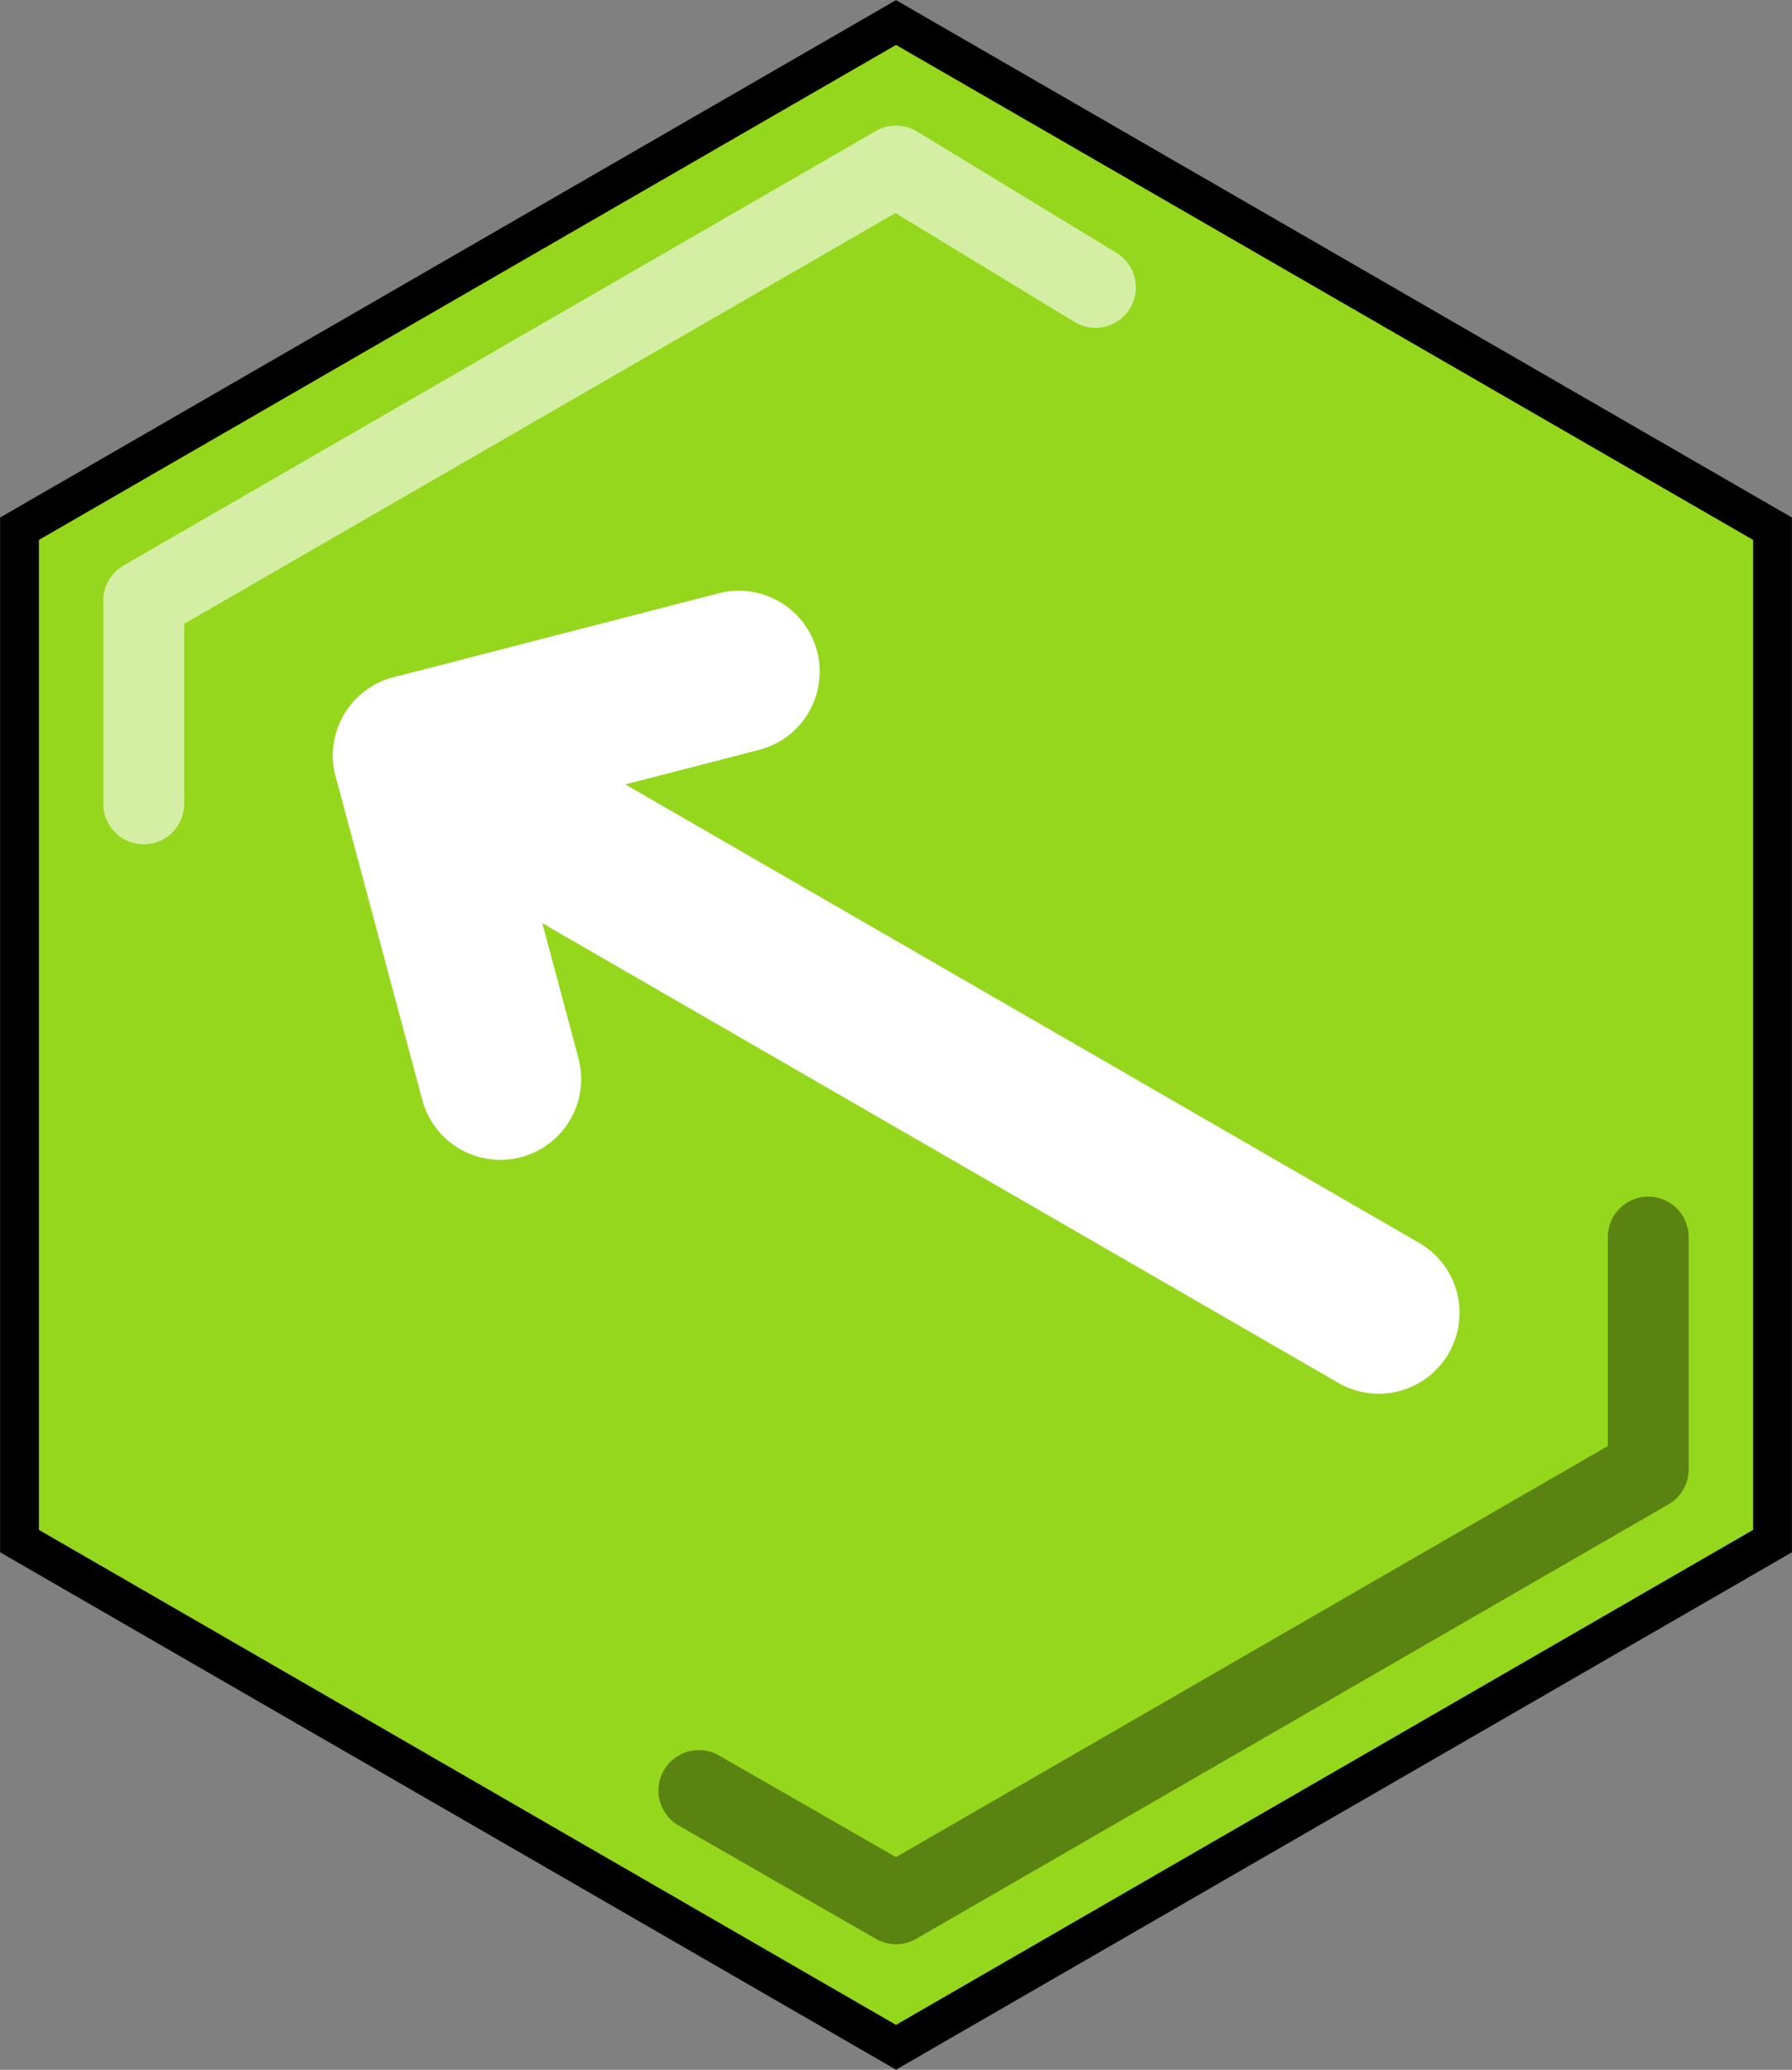 <?xml version="1.0" encoding="UTF-8" standalone="no"?>
<!-- Created with Inkscape (http://www.inkscape.org/) -->

<svg
   xmlns:dc="http://purl.org/dc/elements/1.1/"
   xmlns:cc="http://creativecommons.org/ns#"
   xmlns:rdf="http://www.w3.org/1999/02/22-rdf-syntax-ns#"
   xmlns:svg="http://www.w3.org/2000/svg"
   xmlns="http://www.w3.org/2000/svg"
   xmlns:sodipodi="http://sodipodi.sourceforge.net/DTD/sodipodi-0.dtd"
   xmlns:inkscape="http://www.inkscape.org/namespaces/inkscape"
   width="110.851"
   height="128"
   viewBox="0 0 110.851 128"
   id="svg2"
   version="1.1"
   inkscape:version="0.92.1 r15371"
   sodipodi:docname="expected_value_direction_north_west.svg">
  <rect x="0" y="0" width="110.851" height="128" fill="#808080" stroke="none"/>
  <defs
     id="defs4" />
  <sodipodi:namedview
     id="base"
     pagecolor="#ffffff"
     bordercolor="#666666"
     borderopacity="1.0"
     inkscape:pageopacity="0.0"
     inkscape:pageshadow="2"
     inkscape:zoom="2.8"
     inkscape:cx="-3.9692974"
     inkscape:cy="58.724448"
     inkscape:document-units="px"
     inkscape:current-layer="layer1"
     showgrid="false"
     units="px"
     inkscape:window-width="1121"
     inkscape:window-height="705"
     inkscape:window-x="200"
     inkscape:window-y="10"
     inkscape:window-maximized="0" />
  <g
     inkscape:label="Layer 1"
     inkscape:groupmode="layer"
     id="layer1"
     transform="translate(0,-924.362)">
    <path
       style="color:#000000;clip-rule:nonzero;display:inline;overflow:visible;visibility:visible;opacity:1;isolation:auto;mix-blend-mode:normal;color-interpolation:sRGB;color-interpolation-filters:linearRGB;solid-color:#000000;solid-opacity:1;fill:#95d71c;fill-opacity:1;fill-rule:nonzero;stroke:#000000;stroke-width:2.4;stroke-linecap:round;stroke-linejoin:miter;stroke-miterlimit:4;stroke-dasharray:none;stroke-dashoffset:0;stroke-opacity:1;color-rendering:auto;image-rendering:auto;shape-rendering:auto;text-rendering:auto;enable-background:accumulate"
       d="m 109.645,1019.665 -54.219,31.303 -54.219,-31.303 3e-7,-62.607 54.219,-31.303 54.219,31.303 z"
       id="path4140" />
    <path
       style="color:#000000;clip-rule:nonzero;display:inline;overflow:visible;visibility:visible;opacity:1;isolation:auto;mix-blend-mode:normal;color-interpolation:sRGB;color-interpolation-filters:linearRGB;solid-color:#000000;solid-opacity:1;fill:none;fill-opacity:1;fill-rule:nonzero;stroke:#ffffff;stroke-width:5;stroke-linecap:round;stroke-linejoin:round;stroke-miterlimit:4;stroke-dasharray:none;stroke-dashoffset:0;stroke-opacity:0.596;color-rendering:auto;image-rendering:auto;shape-rendering:auto;text-rendering:auto;enable-background:accumulate"
       d="M 8.893,974.076 V 961.496 l 46.533,-26.866 12.338,7.504"
       id="path4140-7"
       inkscape:connector-curvature="0"
       sodipodi:nodetypes="cccc" />
    <path
       style="color:#000000;clip-rule:nonzero;display:inline;overflow:visible;visibility:visible;opacity:1;isolation:auto;mix-blend-mode:normal;color-interpolation:sRGB;color-interpolation-filters:linearRGB;solid-color:#000000;solid-opacity:1;fill:none;fill-opacity:1;fill-rule:nonzero;stroke:#000000;stroke-width:5;stroke-linecap:round;stroke-linejoin:round;stroke-miterlimit:4;stroke-dasharray:none;stroke-dashoffset:0;stroke-opacity:0.392;color-rendering:auto;image-rendering:auto;shape-rendering:auto;text-rendering:auto;enable-background:accumulate"
       d="m 101.959,1000.862 v 14.366 l -46.533,26.866 -12.195,-7.004"
       id="path4140-7-7"
       inkscape:connector-curvature="0"
       sodipodi:nodetypes="cccc" />
    <g
       id="g4494"
       transform="rotate(-60,57.749,986.478)"
       style="stroke:#ffffff;stroke-opacity:1">
      <path
         inkscape:connector-curvature="0"
         id="path4488"
         d="M 55,1019.862 V 950.934 L 40.357,965.576"
         style="fill:none;stroke:#ffffff;stroke-width:10;stroke-linecap:round;stroke-linejoin:round;stroke-miterlimit:4;stroke-dasharray:none;stroke-opacity:1" />
      <path
         sodipodi:nodetypes="cc"
         inkscape:connector-curvature="0"
         id="path4490"
         d="m 55,950.934 14.554,14.821"
         style="fill:none;stroke:#ffffff;stroke-width:10;stroke-linecap:round;stroke-linejoin:round;stroke-miterlimit:4;stroke-dasharray:none;stroke-opacity:1" />
    </g>
  </g>
</svg>
